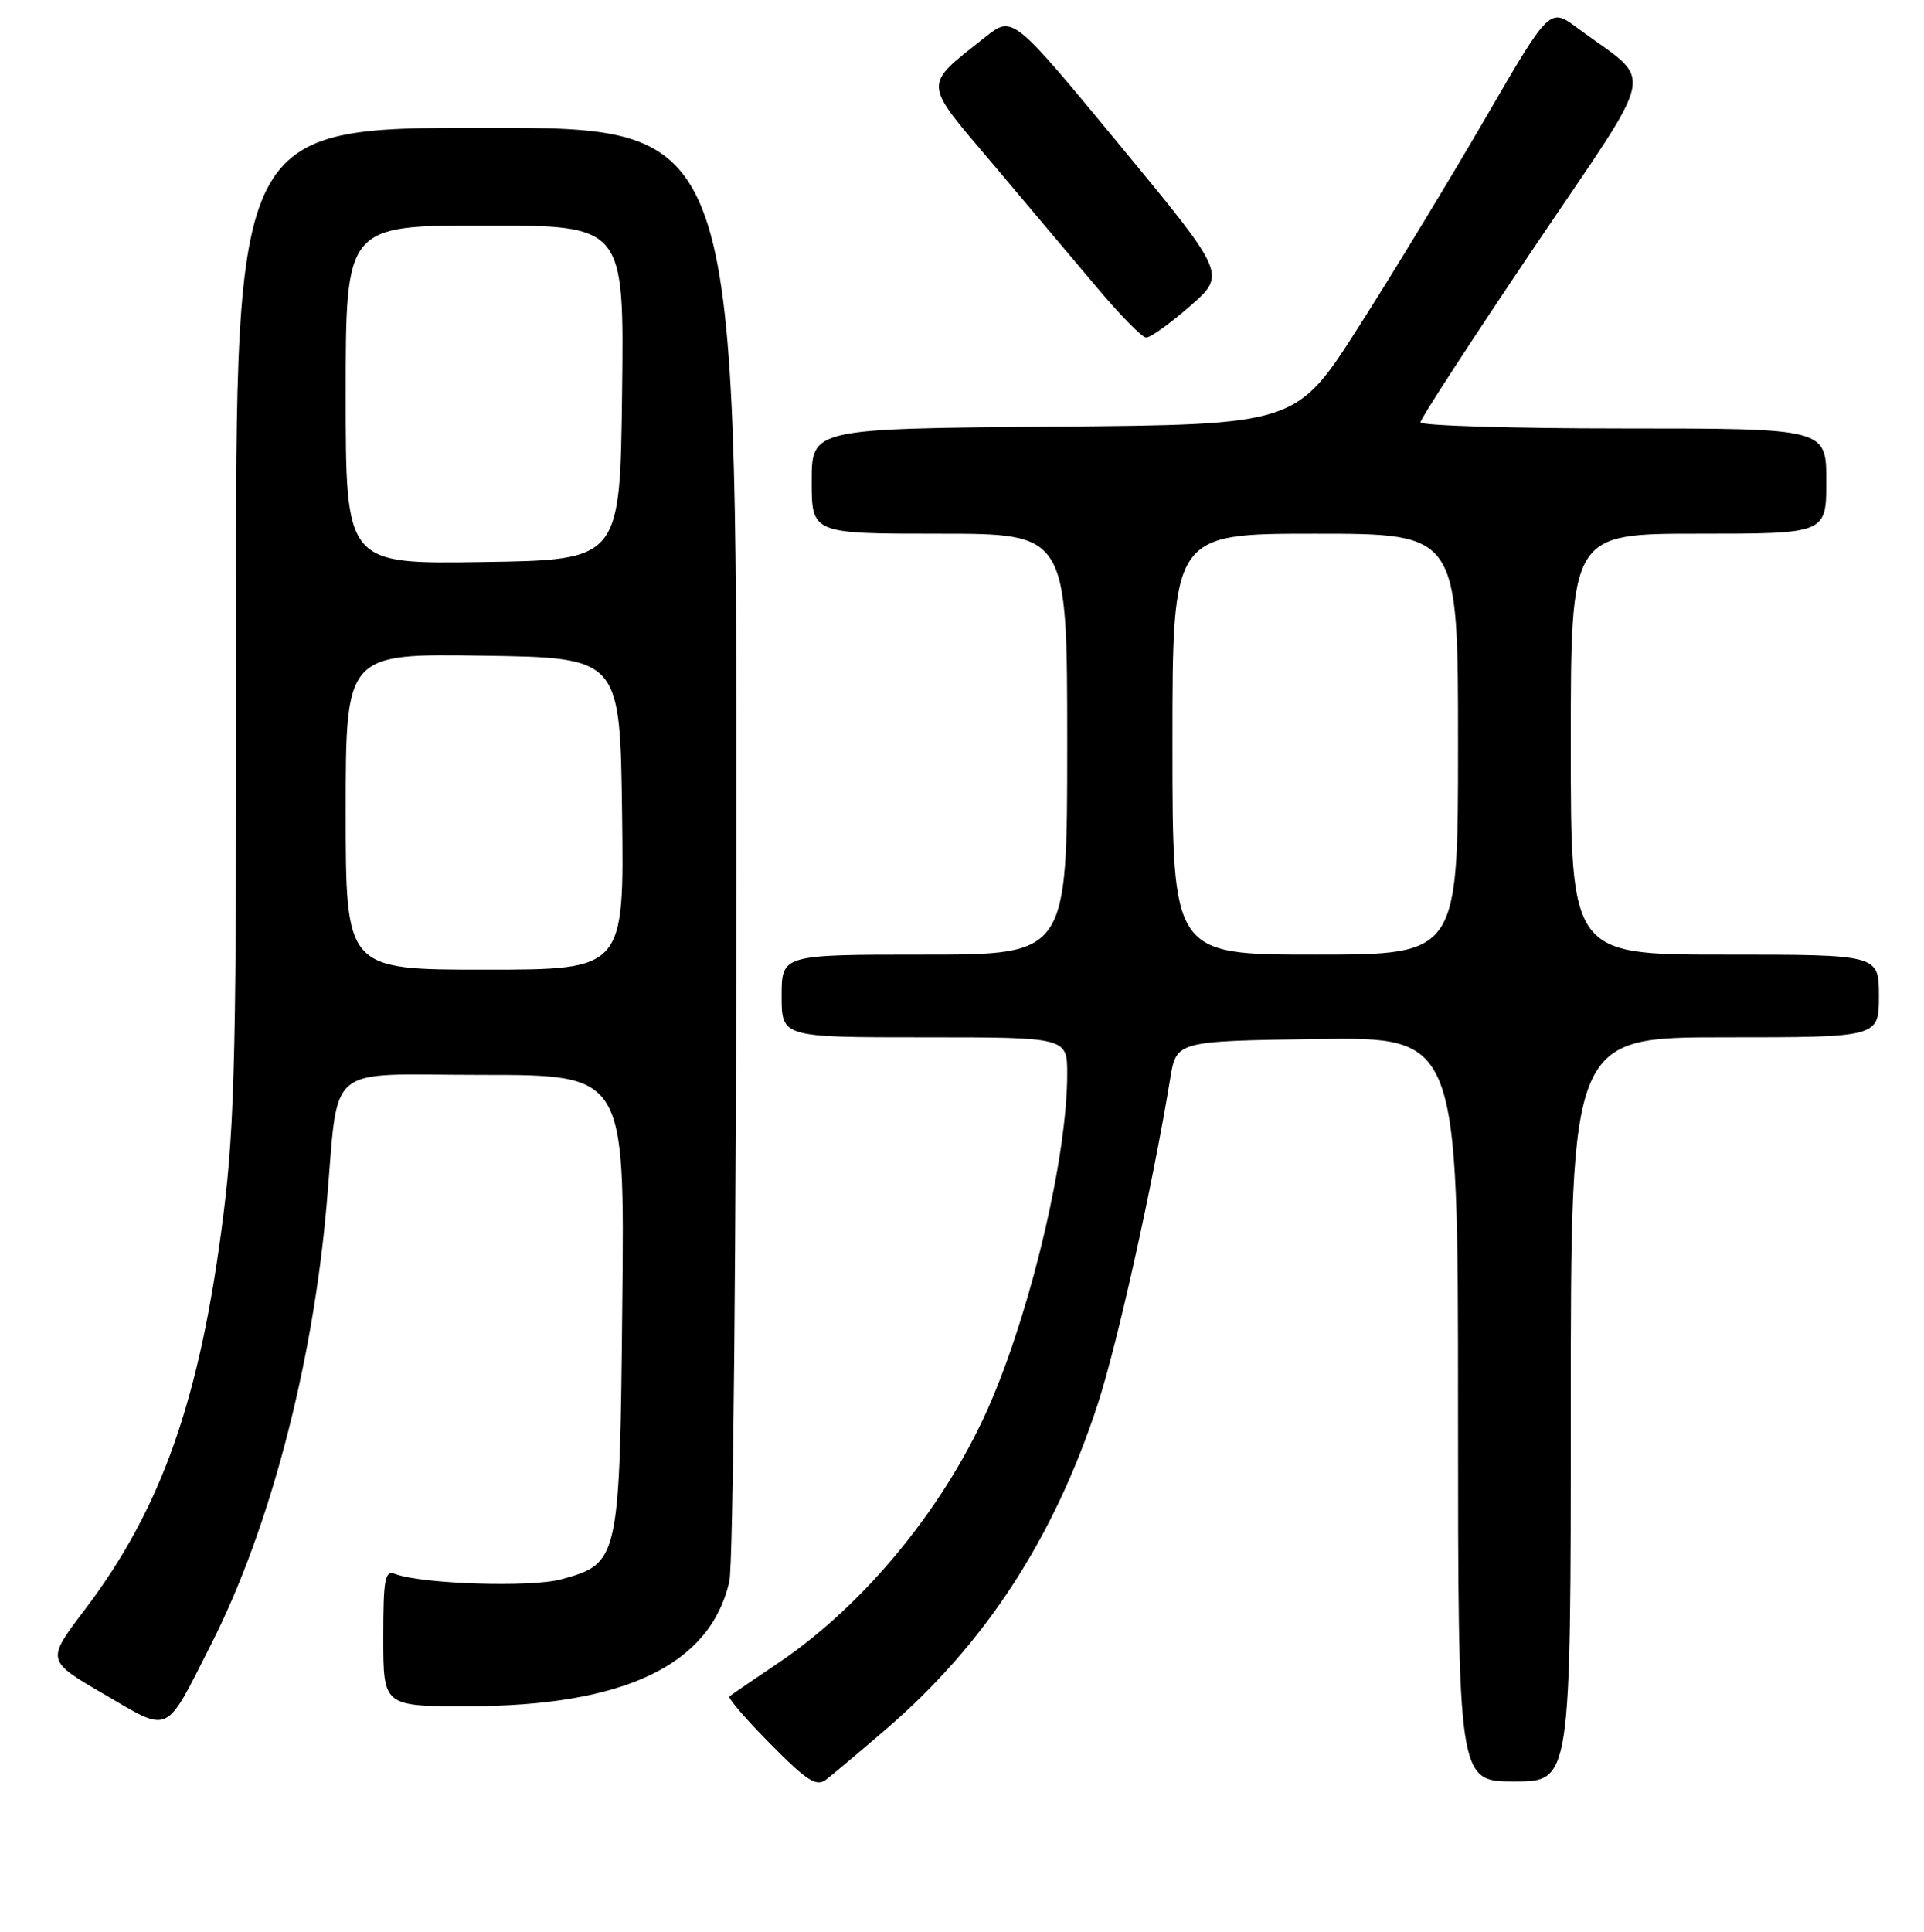 <?xml version="1.0" encoding="UTF-8" standalone="no"?>
<!DOCTYPE svg PUBLIC "-//W3C//DTD SVG 1.1//EN" "http://www.w3.org/Graphics/SVG/1.1/DTD/svg11.dtd" >
<svg xmlns="http://www.w3.org/2000/svg" xmlns:xlink="http://www.w3.org/1999/xlink" version="1.1" viewBox="0 0 256 257">
 <g >
 <path fill="currentColor"
d=" M 117.92 230.02 C 131.05 218.73 140.24 204.63 146.06 186.82 C 148.66 178.86 153.38 157.67 155.70 143.50 C 156.52 138.50 156.52 138.50 175.26 138.23 C 194.00 137.96 194.00 137.96 194.00 187.48 C 194.00 237.00 194.00 237.00 201.50 237.00 C 209.00 237.00 209.00 237.00 209.00 187.50 C 209.00 138.00 209.00 138.00 229.50 138.00 C 250.00 138.00 250.00 138.00 250.00 132.50 C 250.00 127.00 250.00 127.00 229.50 127.00 C 209.00 127.00 209.00 127.00 209.00 99.00 C 209.00 71.00 209.00 71.00 226.00 71.00 C 243.00 71.00 243.00 71.00 243.00 64.00 C 243.00 57.00 243.00 57.00 216.00 57.00 C 201.15 57.00 189.00 56.63 189.00 56.18 C 189.00 55.73 195.76 45.33 204.01 33.08 C 220.88 8.05 220.21 11.39 209.91 3.74 C 206.20 0.97 206.20 0.97 197.63 15.74 C 192.92 23.86 185.33 36.35 180.77 43.50 C 172.48 56.50 172.48 56.50 140.24 56.76 C 108.00 57.03 108.00 57.03 108.00 64.01 C 108.00 71.00 108.00 71.00 125.00 71.00 C 142.00 71.00 142.00 71.00 142.00 99.00 C 142.00 127.00 142.00 127.00 123.00 127.00 C 104.00 127.00 104.00 127.00 104.00 132.50 C 104.00 138.00 104.00 138.00 123.00 138.00 C 142.00 138.00 142.00 138.00 142.00 142.87 C 142.00 153.60 137.46 173.20 131.97 186.19 C 126.15 199.95 115.28 213.34 103.50 221.27 C 100.20 223.49 97.30 225.48 97.06 225.68 C 96.81 225.89 99.26 228.73 102.49 231.99 C 107.41 236.97 108.63 237.74 109.94 236.73 C 110.80 236.07 114.39 233.05 117.92 230.02 Z  M 28.14 218.65 C 35.86 203.43 41.58 181.70 43.44 160.50 C 45.16 141.00 42.80 143.00 64.13 143.00 C 83.11 143.00 83.11 143.00 82.80 173.25 C 82.46 207.68 82.39 208.00 74.64 210.11 C 70.63 211.20 56.06 210.73 52.58 209.39 C 51.21 208.87 51.00 210.00 51.00 217.89 C 51.00 227.00 51.00 227.00 62.25 226.99 C 83.05 226.97 94.47 221.53 97.04 210.42 C 97.55 208.22 97.96 165.01 97.98 111.75 C 98.00 17.00 98.00 17.00 64.67 17.00 C 31.34 17.00 31.34 17.00 31.42 82.25 C 31.49 139.12 31.27 149.32 29.72 161.66 C 26.66 186.06 21.53 200.67 11.24 214.20 C 6.15 220.91 6.15 220.91 13.83 225.38 C 22.76 230.59 21.88 231.01 28.14 218.65 Z  M 158.34 40.73 C 163.18 36.49 163.18 36.49 148.96 19.27 C 134.74 2.04 134.74 2.04 131.12 4.91 C 122.74 11.55 122.69 10.70 132.02 21.72 C 136.57 27.10 142.81 34.51 145.90 38.18 C 148.98 41.86 151.95 44.89 152.50 44.91 C 153.05 44.94 155.68 43.05 158.34 40.73 Z  M 156.00 99.00 C 156.00 71.00 156.00 71.00 175.00 71.00 C 194.00 71.00 194.00 71.00 194.00 99.00 C 194.00 127.00 194.00 127.00 175.00 127.00 C 156.00 127.00 156.00 127.00 156.00 99.00 Z  M 46.00 107.98 C 46.00 86.95 46.00 86.95 64.25 87.23 C 82.50 87.50 82.50 87.50 82.77 108.25 C 83.04 129.00 83.04 129.00 64.52 129.00 C 46.00 129.00 46.00 129.00 46.00 107.98 Z  M 46.00 52.52 C 46.00 30.00 46.00 30.00 64.52 30.00 C 83.04 30.00 83.04 30.00 82.77 52.25 C 82.50 74.50 82.50 74.50 64.25 74.77 C 46.00 75.05 46.00 75.05 46.00 52.52 Z "/>
</g>
</svg>